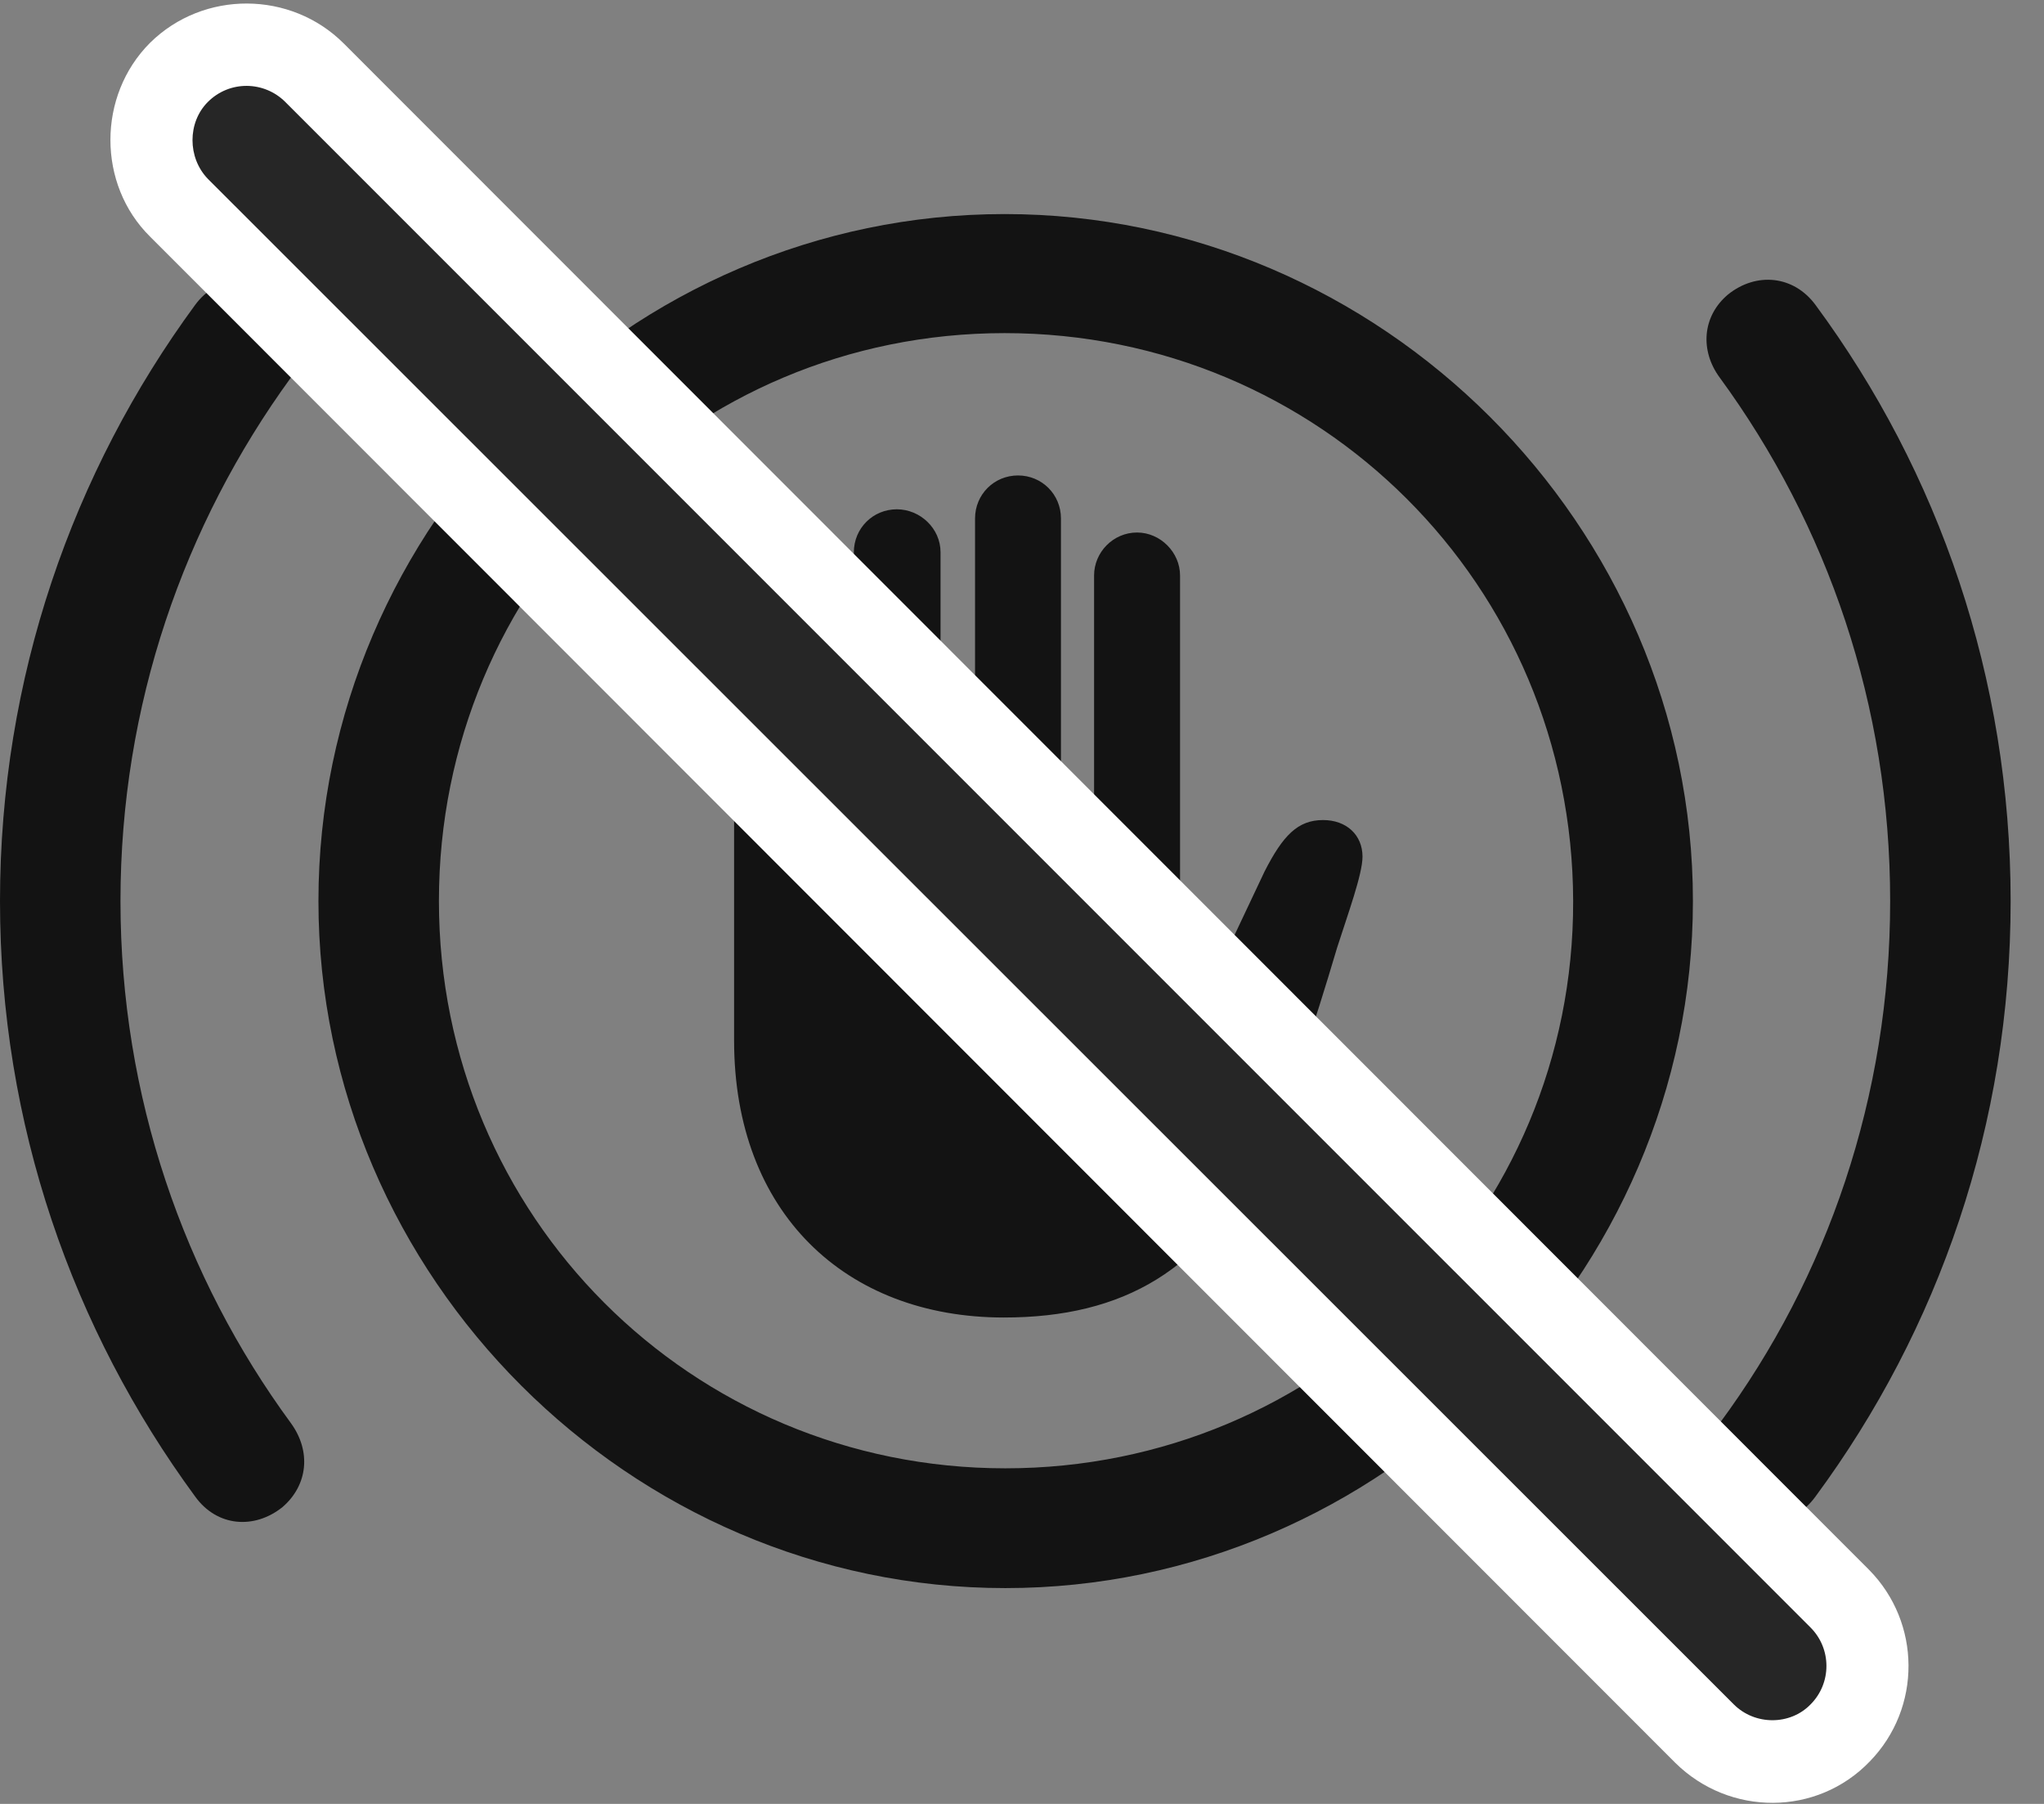 <svg width="34" height="30" viewBox="0 0 34 30" fill="none" xmlns="http://www.w3.org/2000/svg">
<rect x="0" y="0" width="34" height="30" fill="#808080" stroke="none"/>
<path d="M12.211 17.306C12.211 20.165 14.062 21.911 16.699 21.911C18.691 21.911 20.062 21.114 20.965 19.228C21.469 18.267 21.844 17.095 22.242 15.759C22.418 15.208 22.664 14.54 22.664 14.247C22.664 13.884 22.395 13.638 22.008 13.638C21.586 13.638 21.34 13.896 21.035 14.493L20.121 16.427C20.051 16.626 19.945 16.708 19.84 16.708C19.699 16.708 19.629 16.614 19.629 16.415V9.571C19.629 9.185 19.301 8.856 18.914 8.856C18.516 8.856 18.199 9.185 18.199 9.571V14.423C18.023 14.376 17.836 14.306 17.648 14.271V8.622C17.648 8.224 17.332 7.907 16.934 7.907C16.535 7.907 16.219 8.224 16.219 8.622V14.2C16.02 14.235 15.82 14.235 15.645 14.271V9.185C15.645 8.786 15.305 8.47 14.918 8.47C14.52 8.47 14.203 8.786 14.203 9.185V14.739C13.992 14.821 13.828 14.938 13.652 15.044V11.224C13.652 10.825 13.324 10.497 12.938 10.497C12.539 10.497 12.211 10.825 12.211 11.224V17.306ZM16.723 26.411C22.969 26.411 28.16 21.232 28.16 14.985C28.16 8.739 22.969 3.56 16.711 3.56C10.465 3.56 5.297 8.728 5.297 14.985C5.297 21.232 10.477 26.411 16.723 26.411ZM16.723 24.419C11.496 24.419 7.301 20.224 7.301 14.985C7.301 9.735 11.484 5.54 16.711 5.54C21.949 5.54 26.156 9.735 26.168 14.985C26.18 20.212 21.973 24.419 16.723 24.419ZM0 14.985C0 18.7 1.207 22.11 3.246 24.888C3.609 25.392 4.23 25.439 4.699 25.064C5.121 24.7 5.18 24.138 4.84 23.669C3.059 21.243 2.004 18.232 2.004 14.985C2.004 11.728 3.059 8.728 4.84 6.278C5.18 5.833 5.133 5.259 4.699 4.896C4.23 4.521 3.609 4.579 3.246 5.071C1.207 7.849 0 11.271 0 14.985ZM33.445 14.985C33.445 11.271 32.25 7.849 30.199 5.071C29.836 4.579 29.215 4.521 28.746 4.896C28.312 5.259 28.277 5.833 28.605 6.278C30.398 8.728 31.441 11.728 31.441 14.985C31.441 18.232 30.398 21.243 28.605 23.669C28.277 24.138 28.324 24.7 28.746 25.064C29.215 25.439 29.836 25.392 30.199 24.888C32.25 22.11 33.445 18.7 33.445 14.985Z" fill="black" fill-opacity="0.85"/>
<path d="M27.867 29.317C28.77 30.208 30.223 30.208 31.102 29.294C31.969 28.403 31.957 26.985 31.09 26.107L5.719 0.724C4.84 -0.155 3.387 -0.167 2.496 0.712C1.617 1.591 1.617 3.067 2.496 3.935L27.867 29.317Z" fill="white"/>
<path d="M28.84 28.345C29.191 28.696 29.777 28.696 30.117 28.345C30.469 27.993 30.469 27.419 30.117 27.067L4.746 1.696C4.395 1.345 3.82 1.333 3.457 1.696C3.117 2.036 3.117 2.622 3.457 2.974L28.84 28.345Z" fill="black" fill-opacity="0.85"/>
</svg>
